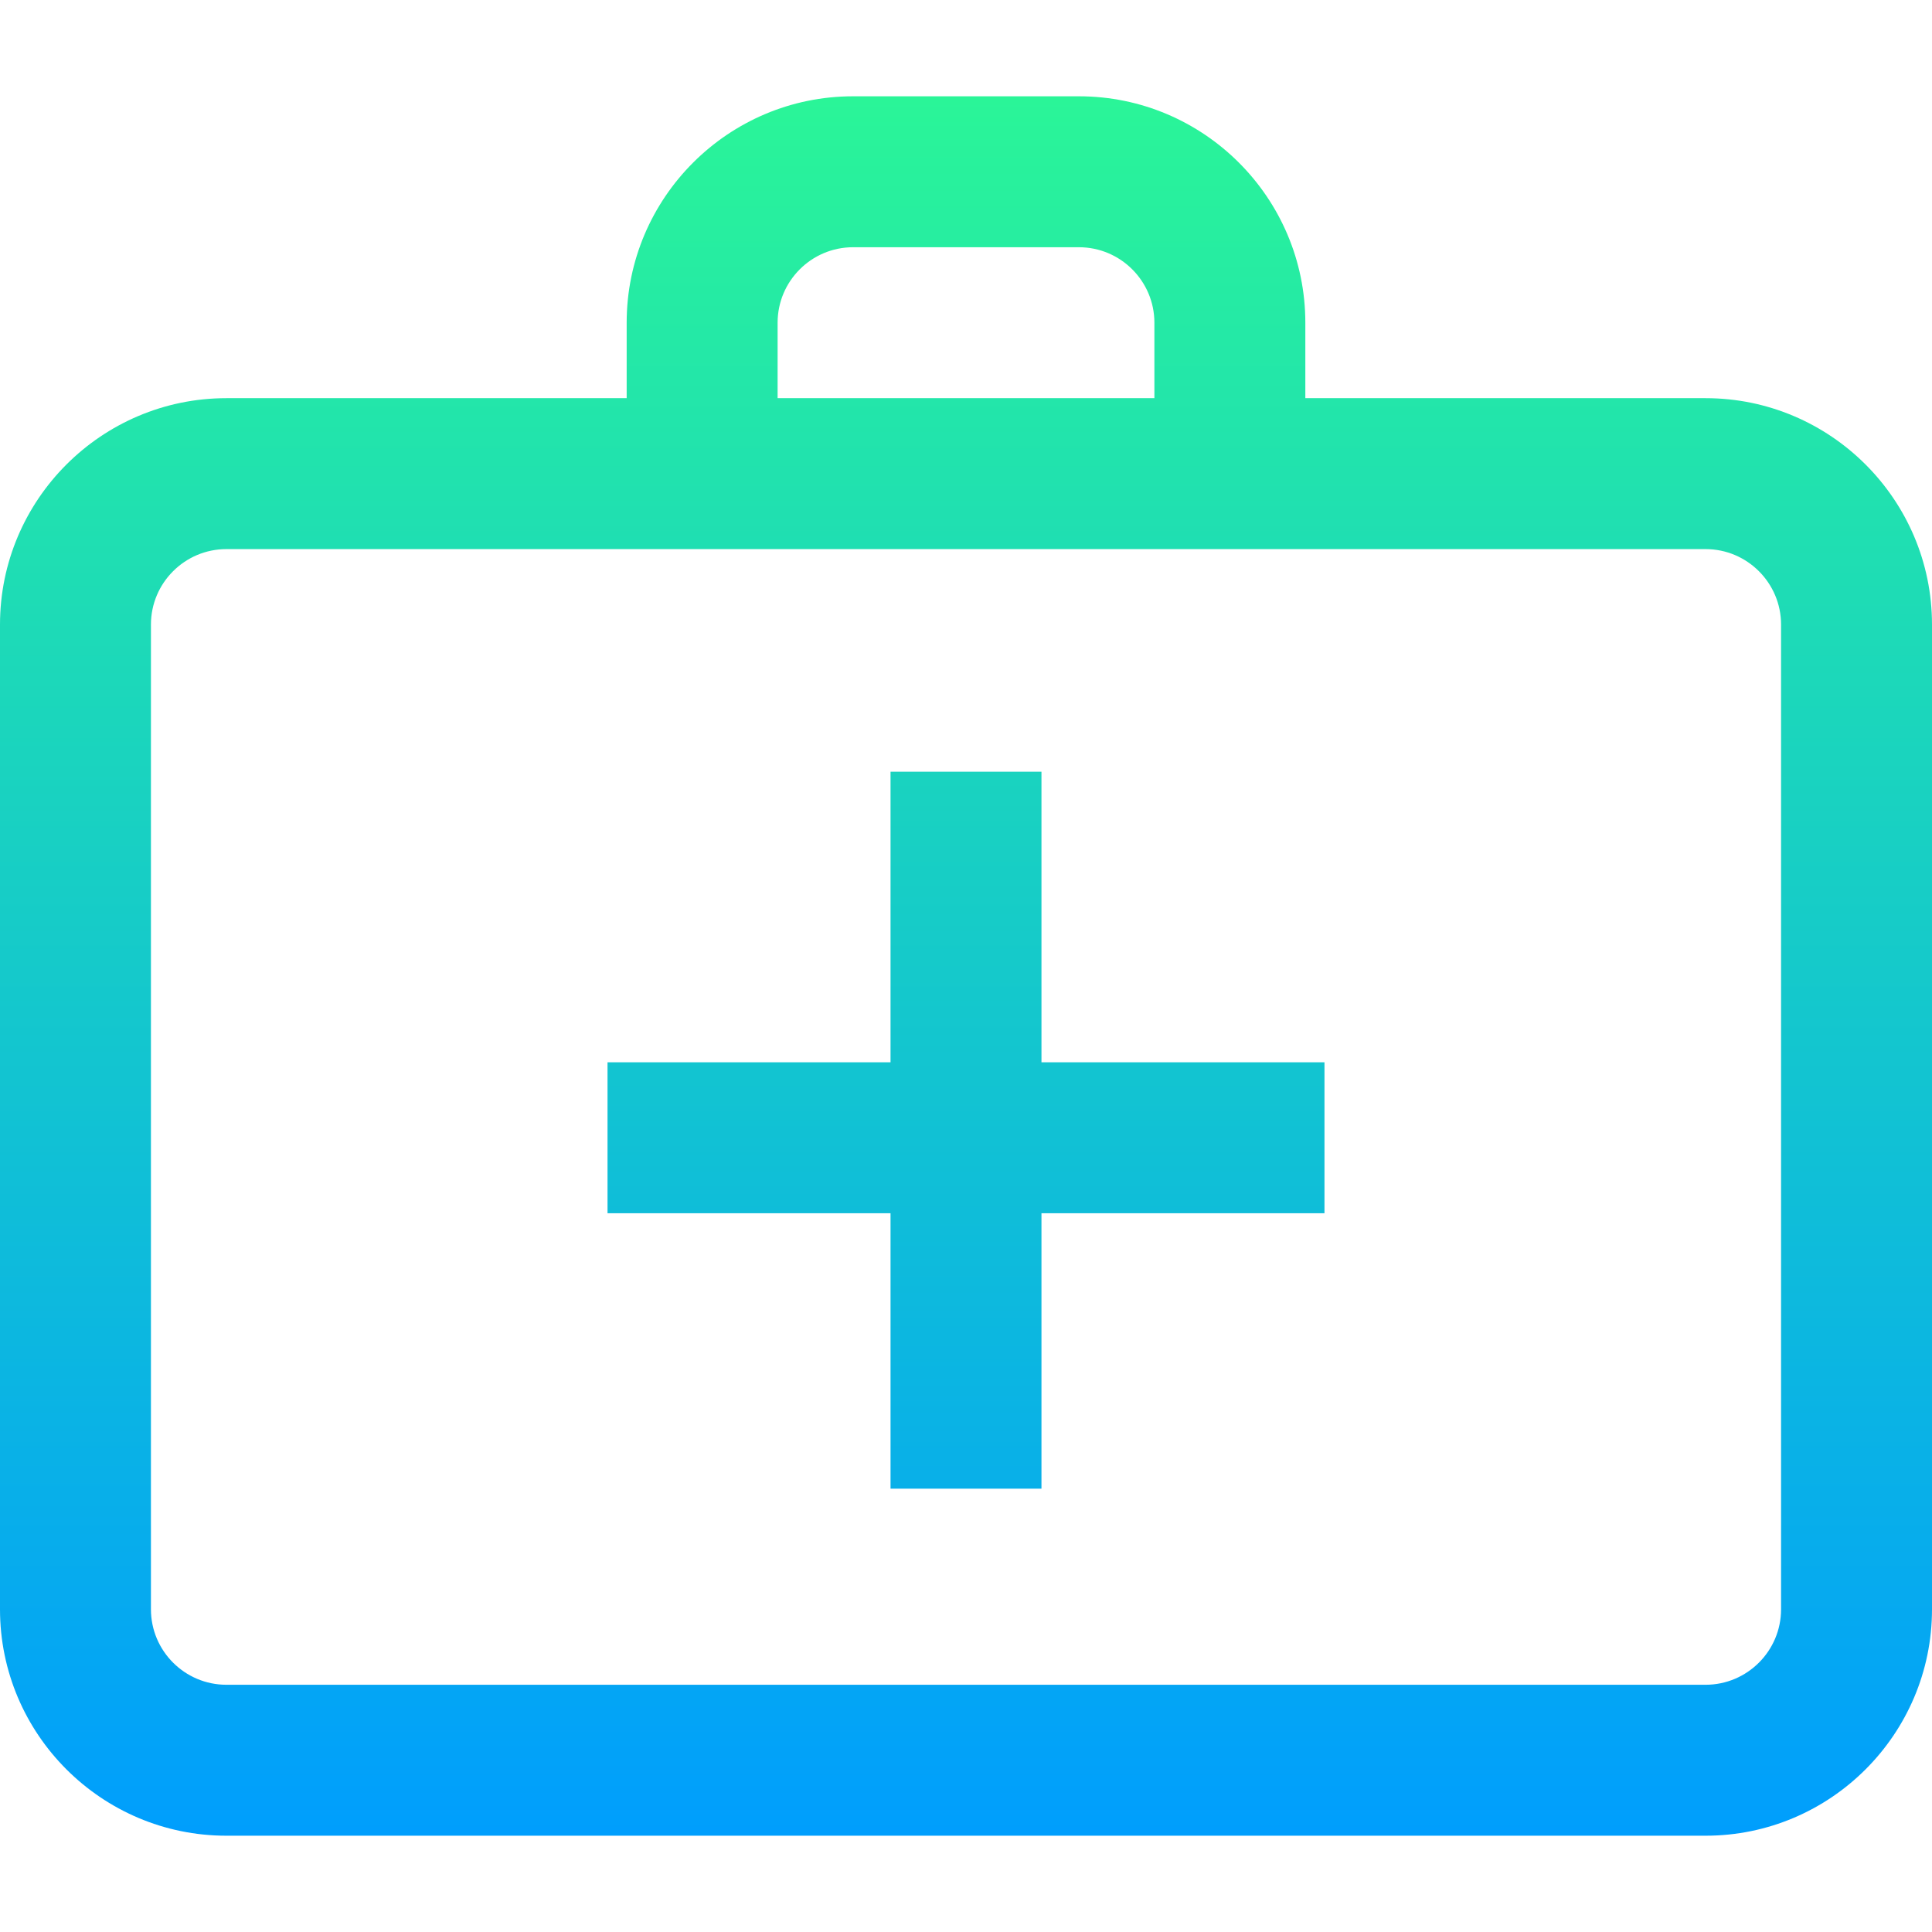 <?xml version="1.0" encoding="iso-8859-1"?>
<!-- Generator: Adobe Illustrator 19.0.0, SVG Export Plug-In . SVG Version: 6.00 Build 0)  -->
<svg version="1.1" id="Capa_1" xmlns="http://www.w3.org/2000/svg" xmlns:xlink="http://www.w3.org/1999/xlink" x="0px" y="0px"
	 viewBox="0 0 512 512" style="enable-background:new 0 0 512 512;" xml:space="preserve">
<linearGradient id="SVGID_1_" gradientUnits="userSpaceOnUse" x1="256" y1="488.481" x2="256" y2="27.517" gradientTransform="matrix(1 0 0 -1 0 513.999)">
	<stop  offset="0" style="stop-color:#2AF598"/>
	<stop  offset="1" style="stop-color:#009EFD"/>
</linearGradient>
<path style="fill:url(#SVGID_1_);" d="M452,105.519H345.926v-20c0-33.084-26.916-60-60-60h-59.852c-33.084,0-60,26.916-60,60v20H60
	c-33.084,0-60,26.916-60,60v260.963c0,33.084,26.916,60,60,60h392c33.084,0,60-26.916,60-60V165.518
	C512,132.435,485.084,105.519,452,105.519z M206.074,85.519c0-11.028,8.972-20,20-20h59.852c11.028,0,20,8.972,20,20v20h-99.852
	V85.519z M472,426.48c0,11.028-8.972,20-20,20H60c-11.028,0-20-8.972-20-20V165.518c0-11.028,8.972-20,20-20h392
	c11.028,0,20,8.972,20,20V426.48z M276,281.519h75v40h-75v73h-40v-73h-75v-40h75v-77h40V281.519z"/>
<g>
</g>
<g>
</g>
<g>
</g>
<g>
</g>
<g>
</g>
<g>
</g>
<g>
</g>
<g>
</g>
<g>
</g>
<g>
</g>
<g>
</g>
<g>
</g>
<g>
</g>
<g>
</g>
<g>
</g>
</svg>
